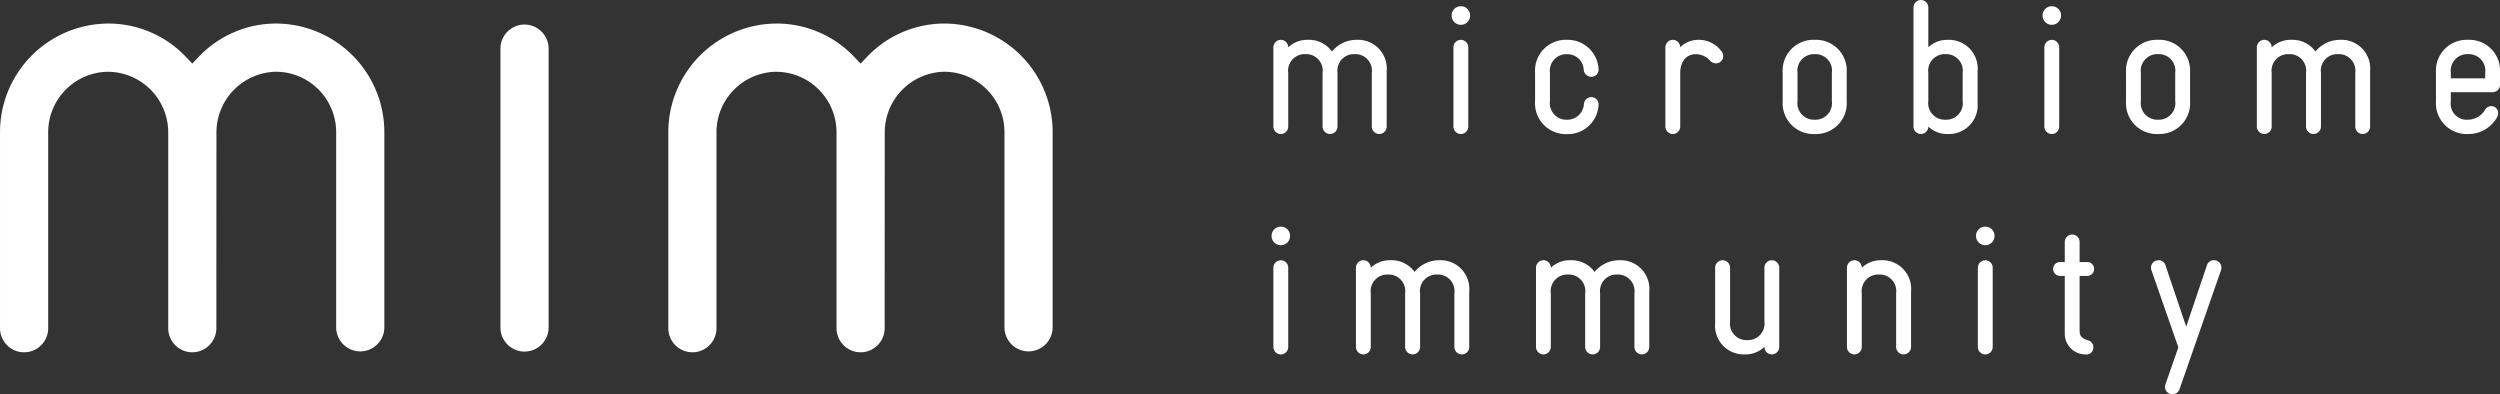 <svg xmlns="http://www.w3.org/2000/svg" width="254.5" height="40.137" viewBox="0 0 254.5 40.137"><rect x="0" y="0" width="254.5" height="40.137" fill="#333333" stroke="none"/><defs><style>.a{fill:#fff;}</style></defs><g transform="translate(281.391 -152.039)"><path class="a" d="M-270.374,158.442a6.176,6.176,0,0,1,6.108,6.092l0,20.017A2.454,2.454,0,0,0-261.819,187a2.455,2.455,0,0,0,2.452-2.452l.01-19.918a6.183,6.183,0,0,1,6.088-6.191,6.152,6.152,0,0,1,6.1,6.191v19.825a2.454,2.454,0,0,0,2.45,2.452,2.455,2.455,0,0,0,2.454-2.452V164.633a11.061,11.061,0,0,0-11-11.1,10.857,10.857,0,0,0-7.949,3.447l-.6.631-.6-.631a10.876,10.876,0,0,0-7.959-3.447,11.069,11.069,0,0,0-11.017,11.1v19.918A2.454,2.454,0,0,0-278.939,187a2.455,2.455,0,0,0,2.454-2.452V164.633A6.158,6.158,0,0,1-270.374,158.442Z" transform="translate(0 0.903)"/><path class="a" d="M-227.923,158.442a6.176,6.176,0,0,1,6.108,6.092l0,20.017A2.455,2.455,0,0,0-219.367,187a2.454,2.454,0,0,0,2.452-2.452l.008-19.918a6.182,6.182,0,0,1,6.088-6.191,6.151,6.151,0,0,1,6.1,6.191v19.825a2.454,2.454,0,0,0,2.452,2.452,2.455,2.455,0,0,0,2.452-2.452V164.633a11.061,11.061,0,0,0-11-11.1,10.854,10.854,0,0,0-7.948,3.447l-.6.631-.6-.631a10.875,10.875,0,0,0-7.959-3.447,11.069,11.069,0,0,0-11.017,11.1v19.918A2.455,2.455,0,0,0-236.488,187a2.454,2.454,0,0,0,2.452-2.452V164.633A6.159,6.159,0,0,1-227.923,158.442Z" transform="translate(25.583 0.903)"/><path class="a" d="M-247.151,153.6a2.455,2.455,0,0,0-2.452,2.452v28.388a2.455,2.455,0,0,0,2.452,2.452,2.456,2.456,0,0,0,2.452-2.452V156.047A2.456,2.456,0,0,0-247.151,153.6Z" transform="translate(19.157 0.938)"/><g transform="translate(-151.945 152.039)"><path class="a" d="M-200.506,163.4v-8.077a.766.766,0,0,1,.756-.755.76.76,0,0,1,.756.755v.01a2.785,2.785,0,0,1,1.982-.764,2.884,2.884,0,0,1,2.47,1.189,3.241,3.241,0,0,1,2.535-1.189,2.921,2.921,0,0,1,3.034,3.181V163.4a.76.76,0,0,1-.756.756.76.76,0,0,1-.756-.756v-5.459a1.69,1.69,0,0,0-1.752-1.917,1.683,1.683,0,0,0-1.741,1.917V163.4a.767.767,0,0,1-.758.756.767.767,0,0,1-.764-.756v-5.459a1.683,1.683,0,0,0-1.744-1.917,1.689,1.689,0,0,0-1.75,1.917V163.4a.76.76,0,0,1-.756.756A.766.766,0,0,1-200.506,163.4Z" transform="translate(200.69 -150.514)"/><path class="a" d="M-189.184,153.368a.936.936,0,0,1,.941-.933.93.93,0,0,1,.939.933.935.935,0,0,1-.939.958A.941.941,0,0,1-189.184,153.368Zm.184,11.321v-8.077a.766.766,0,0,1,.756-.755.759.759,0,0,1,.755.755v8.077a.76.76,0,0,1-.755.756A.766.766,0,0,1-189,164.689Z" transform="translate(207.513 -151.8)"/><path class="a" d="M-183.883,160.82v-2.914a3.135,3.135,0,0,1,3.265-3.337,3.145,3.145,0,0,1,3.2,3,.731.731,0,0,1-.737.766.777.777,0,0,1-.776-.739,1.665,1.665,0,0,0-1.686-1.566,1.69,1.69,0,0,0-1.752,1.917v2.84a1.689,1.689,0,0,0,1.752,1.917,1.7,1.7,0,0,0,1.705-1.567.765.765,0,0,1,.756-.736.735.735,0,0,1,.737.764,3.127,3.127,0,0,1-3.2,3A3.136,3.136,0,0,1-183.883,160.82Z" transform="translate(210.708 -150.514)"/><path class="a" d="M-175.607,163.4v-8.077a.766.766,0,0,1,.755-.755.76.76,0,0,1,.756.755v.01a2.592,2.592,0,0,1,1.882-.764,2.849,2.849,0,0,1,2.369,1.236.731.731,0,0,1,.13.405.737.737,0,0,1-.737.755.82.82,0,0,1-.628-.3,1.959,1.959,0,0,0-1.43-.635c-.986,0-1.585.774-1.585,1.917V163.4a.76.76,0,0,1-.756.756A.766.766,0,0,1-175.607,163.4Z" transform="translate(215.696 -150.514)"/><path class="a" d="M-168.156,160.82v-2.914a3.134,3.134,0,0,1,3.263-3.337,3.127,3.127,0,0,1,3.255,3.337v2.914a3.129,3.129,0,0,1-3.255,3.338A3.136,3.136,0,0,1-168.156,160.82Zm5.007-.037v-2.84a1.683,1.683,0,0,0-1.744-1.917,1.69,1.69,0,0,0-1.752,1.917v2.84a1.689,1.689,0,0,0,1.752,1.917A1.683,1.683,0,0,0-163.149,160.783Z" transform="translate(220.186 -150.514)"/><path class="a" d="M-159.847,164.927V152.794a.763.763,0,0,1,.755-.755.759.759,0,0,1,.756.755v4.056a2.778,2.778,0,0,1,1.973-.755,2.924,2.924,0,0,1,3.043,3.181V162.5a2.925,2.925,0,0,1-3.043,3.181,2.772,2.772,0,0,1-1.973-.756.76.76,0,0,1-.756.756A.765.765,0,0,1-159.847,164.927Zm5.007-2.619v-2.84a1.684,1.684,0,0,0-1.744-1.917,1.69,1.69,0,0,0-1.752,1.917v2.84a1.689,1.689,0,0,0,1.752,1.917A1.683,1.683,0,0,0-154.84,162.309Z" transform="translate(225.193 -152.039)"/><path class="a" d="M-151.648,153.368a.937.937,0,0,1,.941-.933.931.931,0,0,1,.941.933.936.936,0,0,1-.941.958A.942.942,0,0,1-151.648,153.368Zm.184,11.321v-8.077a.766.766,0,0,1,.756-.755.759.759,0,0,1,.755.755v8.077a.76.76,0,0,1-.755.756A.766.766,0,0,1-151.464,164.689Z" transform="translate(230.134 -151.8)"/><path class="a" d="M-146.346,160.82v-2.914a3.134,3.134,0,0,1,3.263-3.337,3.127,3.127,0,0,1,3.255,3.337v2.914a3.129,3.129,0,0,1-3.255,3.338A3.136,3.136,0,0,1-146.346,160.82Zm5.007-.037v-2.84a1.684,1.684,0,0,0-1.744-1.917,1.69,1.69,0,0,0-1.752,1.917v2.84a1.689,1.689,0,0,0,1.752,1.917A1.683,1.683,0,0,0-141.339,160.783Z" transform="translate(233.33 -150.514)"/><path class="a" d="M-138.037,163.4v-8.077a.766.766,0,0,1,.756-.755.758.758,0,0,1,.755.755v.01a2.791,2.791,0,0,1,1.984-.764,2.884,2.884,0,0,1,2.47,1.189,3.241,3.241,0,0,1,2.535-1.189,2.92,2.92,0,0,1,3.032,3.181V163.4a.76.76,0,0,1-.755.756.76.76,0,0,1-.756-.756v-5.459a1.69,1.69,0,0,0-1.752-1.917,1.683,1.683,0,0,0-1.742,1.917V163.4a.765.765,0,0,1-.756.756.767.767,0,0,1-.764-.756v-5.459a1.683,1.683,0,0,0-1.744-1.917,1.69,1.69,0,0,0-1.752,1.917V163.4a.759.759,0,0,1-.755.756A.766.766,0,0,1-138.037,163.4Z" transform="translate(238.337 -150.514)"/><path class="a" d="M-126.658,160.82v-2.914a3.134,3.134,0,0,1,3.263-3.337,3.127,3.127,0,0,1,3.255,3.337v1.236a.748.748,0,0,1-.755.756h-4.252v.968A1.625,1.625,0,0,0-123.4,162.7a2.043,2.043,0,0,0,1.761-1.05.73.73,0,0,1,.59-.332.687.687,0,0,1,.72.7,1.033,1.033,0,0,1-.213.6,3.334,3.334,0,0,1-2.858,1.54A3.136,3.136,0,0,1-126.658,160.82Zm1.511-2.332h3.5v-.545a1.683,1.683,0,0,0-1.744-1.917,1.69,1.69,0,0,0-1.752,1.917Z" transform="translate(245.194 -150.514)"/><path class="a" d="M-200.621,167.368a.937.937,0,0,1,.941-.933.931.931,0,0,1,.941.933.936.936,0,0,1-.941.958A.942.942,0,0,1-200.621,167.368Zm.184,11.321v-8.077a.766.766,0,0,1,.756-.755.76.76,0,0,1,.756.755v8.077a.76.76,0,0,1-.756.756A.766.766,0,0,1-200.437,178.689Z" transform="translate(200.621 -143.363)"/><path class="a" d="M-195.262,177.4v-8.077a.766.766,0,0,1,.756-.755.76.76,0,0,1,.756.755v.01a2.784,2.784,0,0,1,1.982-.764,2.884,2.884,0,0,1,2.47,1.189,3.244,3.244,0,0,1,2.535-1.189,2.921,2.921,0,0,1,3.034,3.181V177.4a.76.76,0,0,1-.756.756.76.76,0,0,1-.756-.756v-5.459a1.689,1.689,0,0,0-1.75-1.917,1.683,1.683,0,0,0-1.742,1.917V177.4a.767.767,0,0,1-.758.756.765.765,0,0,1-.763-.756v-5.459A1.684,1.684,0,0,0-192,170.027a1.69,1.69,0,0,0-1.752,1.917V177.4a.76.76,0,0,1-.756.756A.766.766,0,0,1-195.262,177.4Z" transform="translate(203.851 -142.077)"/><path class="a" d="M-183.825,177.4v-8.077a.766.766,0,0,1,.756-.755.759.759,0,0,1,.755.755v.01a2.791,2.791,0,0,1,1.984-.764,2.884,2.884,0,0,1,2.47,1.189,3.241,3.241,0,0,1,2.535-1.189,2.92,2.92,0,0,1,3.032,3.181V177.4a.76.76,0,0,1-.755.756.76.76,0,0,1-.756-.756v-5.459a1.69,1.69,0,0,0-1.752-1.917,1.683,1.683,0,0,0-1.742,1.917V177.4a.766.766,0,0,1-.755.756.767.767,0,0,1-.766-.756v-5.459a1.683,1.683,0,0,0-1.744-1.917,1.69,1.69,0,0,0-1.752,1.917V177.4a.76.76,0,0,1-.755.756A.766.766,0,0,1-183.825,177.4Z" transform="translate(210.743 -142.077)"/><path class="a" d="M-172.445,174.977v-5.653a.766.766,0,0,1,.756-.755.768.768,0,0,1,.764.755v5.459a1.682,1.682,0,0,0,1.742,1.917,1.689,1.689,0,0,0,1.753-1.917v-5.459a.759.759,0,0,1,.755-.755.766.766,0,0,1,.756.755V177.4a.766.766,0,0,1-.756.756.76.76,0,0,1-.755-.756v-.01a2.8,2.8,0,0,1-1.984.766A2.92,2.92,0,0,1-172.445,174.977Z" transform="translate(217.601 -142.077)"/><path class="a" d="M-164.073,177.4v-8.077a.766.766,0,0,1,.756-.755.759.759,0,0,1,.755.755v.01a2.791,2.791,0,0,1,1.984-.764,2.92,2.92,0,0,1,3.032,3.181V177.4a.766.766,0,0,1-.755.756.767.767,0,0,1-.766-.756v-5.459a1.683,1.683,0,0,0-1.744-1.917,1.69,1.69,0,0,0-1.752,1.917V177.4a.76.76,0,0,1-.755.756A.766.766,0,0,1-164.073,177.4Z" transform="translate(222.646 -142.077)"/><path class="a" d="M-155.874,167.368a.937.937,0,0,1,.941-.933.931.931,0,0,1,.941.933.936.936,0,0,1-.941.958A.942.942,0,0,1-155.874,167.368Zm.184,11.321v-8.077a.766.766,0,0,1,.756-.755.76.76,0,0,1,.756.755v8.077a.76.76,0,0,1-.756.756A.766.766,0,0,1-155.69,178.689Z" transform="translate(227.588 -143.363)"/><path class="a" d="M-149.794,177.021v-5.872h-.481a.7.7,0,0,1-.7-.71.694.694,0,0,1,.7-.7h.481v-2.047a.76.76,0,0,1,.756-.756.76.76,0,0,1,.755.756v2.047h.776a.688.688,0,0,1,.7.7.7.7,0,0,1-.7.71h-.776v5.532c0,.644.24.811.849,1.032a.7.7,0,0,1,.551.71.7.7,0,0,1-.774.72A2.114,2.114,0,0,1-149.794,177.021Z" transform="translate(230.541 -143.061)"/><path class="a" d="M-143.339,181.476a.826.826,0,0,1,.064-.313l1.3-3.725-2.729-7.818a.739.739,0,0,1-.056-.314.753.753,0,0,1,.774-.737.735.735,0,0,1,.71.543l2.1,6.215,2.1-6.215a.739.739,0,0,1,.712-.543.753.753,0,0,1,.774.737.762.762,0,0,1-.056.314l-4.2,12.049a.755.755,0,0,1-.718.543A.753.753,0,0,1-143.339,181.476Z" transform="translate(234.286 -142.077)"/></g></g></svg>